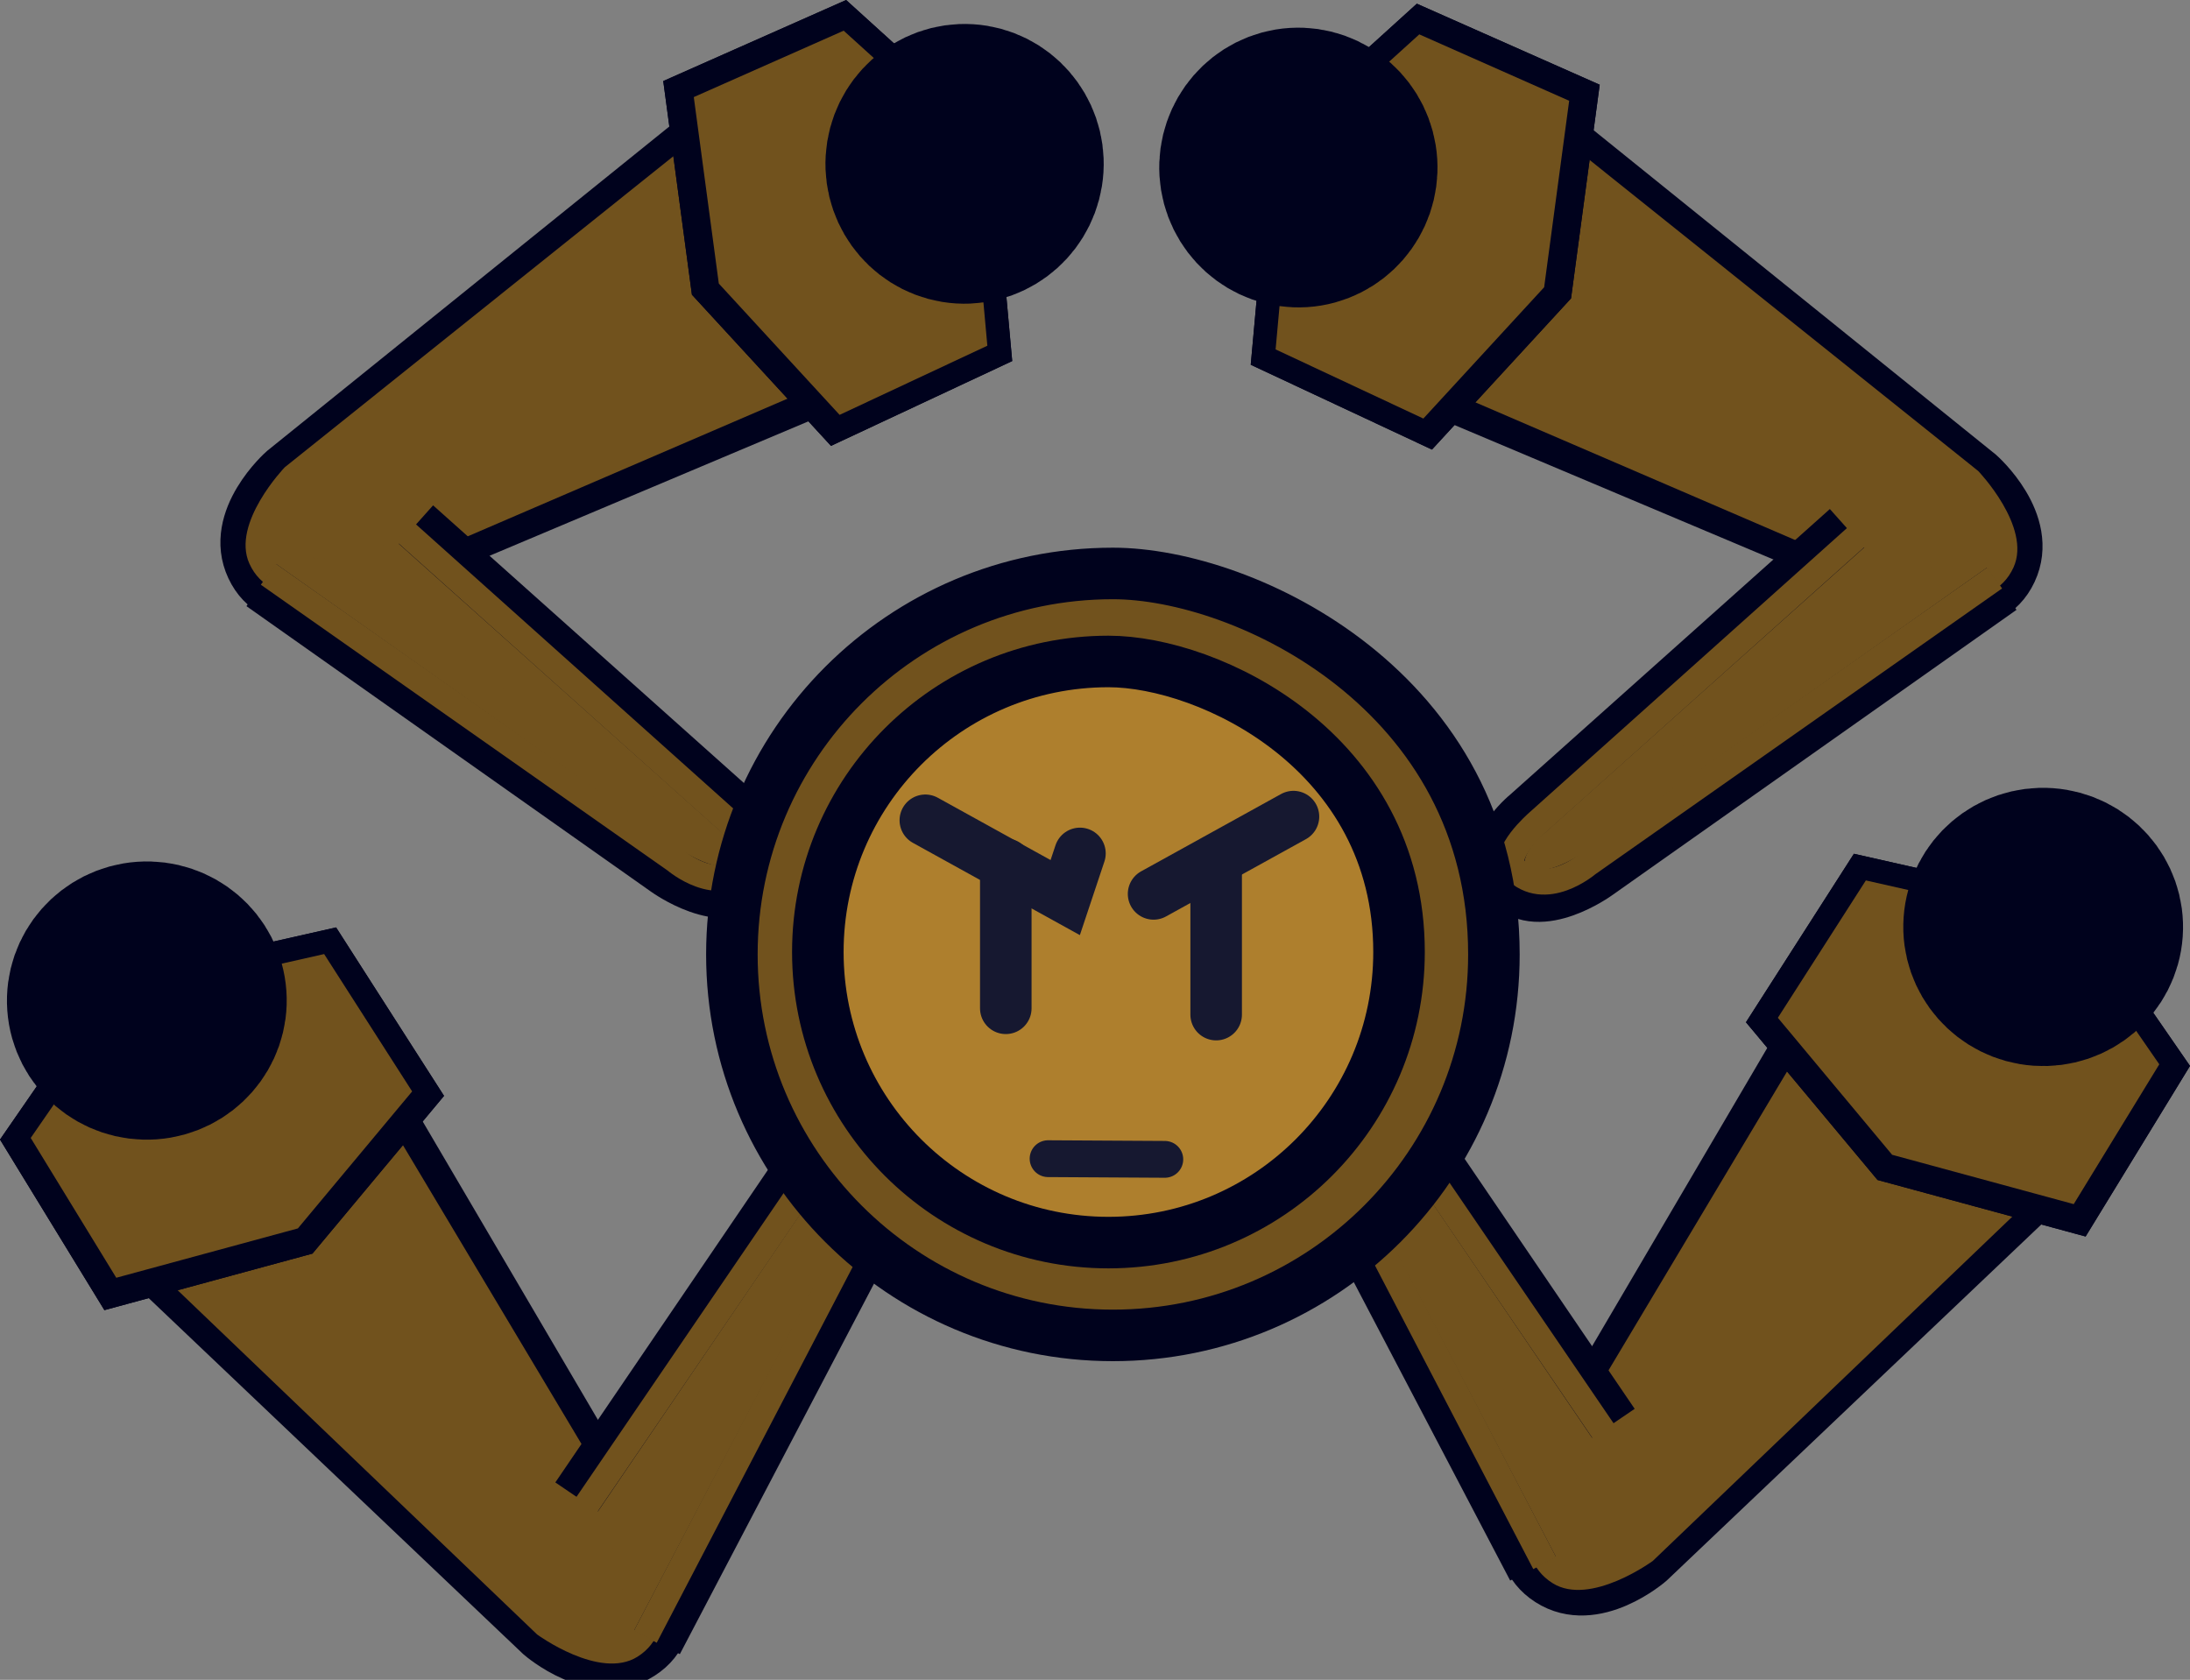 <svg version="1.1" xmlns="http://www.w3.org/2000/svg" xmlns:xlink="http://www.w3.org/1999/xlink" width="148.726" height="114.09" viewBox="0,0,148.726,114.09"><rect x="0" y="0" width="148.726" height="114.09" fill="#808080" stroke="none"/><g transform="translate(-294.6,-167.85)"><g data-paper-data="{&quot;isPaintingLayer&quot;:true}" fill-rule="nonzero" stroke-linejoin="miter" stroke-miterlimit="10" stroke-dasharray="" stroke-dashoffset="0" style="mix-blend-mode: normal"><g data-paper-data="{&quot;index&quot;:null}" stroke-linecap="butt"><g data-paper-data="{&quot;index&quot;:null}"><g data-paper-data="{&quot;index&quot;:null}"><path d="M321.661,244.324l17.142,30.866c0,0 1.64,3.912 -0.409,5.174c-2.733,1.683 -6.389,-1.215 -6.389,-1.215l-26.105,-24.551z" fill="#5c2a2a" stroke="none" stroke-width="0"/><path d="M315.049,247.977l23.33,26.863c0,0 2.749,2.827 -0.385,5.167c-2.813,2.099 -5.858,-1.528 -5.858,-1.528l-25.855,-23.371z" fill-opacity="0.084" fill="#ffffff" stroke="none" stroke-width="0"/><path d="M321.394,244.218l17.686,30.12c0,0 2.096,3.885 -0.97,5.852c-3.069,1.969 -6.797,-1.288 -6.797,-1.288l-25.682,-24.413z" fill="none" stroke="#00021d" stroke-width="3.5"/><path d="M321.348,244.595l17.593,29.446c0,0 2.005,4.429 -1.061,6.339c-2.559,1.594 -6.802,-1.518 -6.802,-1.518l-25.083,-24.023z" fill="#71521d" stroke="none" stroke-width="0"/></g><g data-paper-data="{&quot;index&quot;:null}"><g><path d="M339.197,279.267c-0.267,-0.13 -0.976,-0.576 -1.876,-1.163c-0.104,-0.36 -0.228,-0.714 -0.372,-1.062c0.008,-0.417 -0.01,-0.839 -0.056,-1.264c-0.272,-2.547 -1.478,-4.768 -3.241,-6.359l16.589,-24.51c0,0 3.548,-2.554 5.096,-1.345c2.065,1.614 -0.155,5.452 -0.155,5.452z" fill="#71521d" stroke="none" stroke-width="0"/><path d="" fill-opacity="0.084" fill="#ffffff" stroke="none" stroke-width="0"/><path d="M339.274,279.304c-0.482,-0.234 -1.245,-0.689 -1.928,-1.112c-0.109,-0.391 -0.241,-0.775 -0.397,-1.151c0.008,-0.417 -0.01,-0.839 -0.056,-1.264c-0.013,-0.121 -0.028,-0.241 -0.045,-0.36l16.871,-31.427c0,0 1.045,-0.15 1.012,-0.243c2.441,1.511 -0.472,5.188 -0.472,5.188z" fill="#71521d" stroke="none" stroke-width="0"/><path d="M333.761,269.518l16.381,-24.088c0,0 2.189,-3.621 4.574,-1.843c2.387,1.78 0.113,6.007 0.113,6.007l-15.61,29.791" fill="none" stroke="#00021d" stroke-width="3.5"/></g><path d="M334.378,270.145l16.424,-24.087c0,0 1.827,-2.758 2.928,-1.966c2.387,1.78 0.315,4.962 0.315,4.962l-15.622,29.963" fill="none" stroke="#71521d" stroke-width="1.75"/></g><g><path d="M303.222,235.842l13.392,-3.027l5.976,9.329l-7.761,9.305l-12.332,3.351l-5.81,-9.496z" fill="#835c5c" stroke="#00021d" stroke-width="3.5"/><path d="M304.799,237.787l9.99,-2.375l-5.305,6.689l-9.987,3.042z" fill="#774d4d" stroke="#774d4d" stroke-width="1.5"/><path d="M303.222,235.842l13.392,-3.027l5.976,9.329l-7.761,9.305l-12.332,3.351l-5.81,-9.496z" fill="none" stroke="#00021d" stroke-width="3.5"/><path d="M303.221,235.675l13.392,-3.027l5.976,9.329l-7.761,9.305l-12.332,3.351l-5.81,-9.496z" fill="#71521d" stroke="none" stroke-width="0"/></g></g><path d="M304.814,239.246c-1.928,0.136 -3.6,-1.294 -3.734,-3.194c-0.134,-1.9 1.321,-3.55 3.249,-3.686c1.928,-0.136 3.6,1.294 3.734,3.194c0.134,1.9 -1.321,3.55 -3.249,3.686z" fill="#00021d" stroke="#00021d" stroke-width="12"/></g><g data-paper-data="{&quot;index&quot;:null}" stroke-linecap="butt"><g data-paper-data="{&quot;index&quot;:null}"><g data-paper-data="{&quot;index&quot;:null}"><path d="M349.414,194.797l-32.853,12.931c0,0 -4.094,1.111 -5.075,-1.086c-1.309,-2.931 2.045,-6.174 2.045,-6.174l27.772,-22.647z" fill="#5c2a2a" stroke="none" stroke-width="0"/><path d="M346.663,187.762l-29.699,19.593c0,0 -3.165,2.353 -5.072,-1.062c-1.711,-3.064 2.286,-5.606 2.286,-5.606l26.57,-22.555z" fill-opacity="0.084" fill="#ffffff" stroke="none" stroke-width="0"/><path d="M349.553,194.546l-32.185,13.569c0,0 -4.127,1.567 -5.674,-1.732c-1.548,-3.301 2.171,-6.568 2.171,-6.568l27.58,-22.246z" fill="none" stroke="#00021d" stroke-width="3.5"/><path d="M349.185,194.451l-31.505,13.566c0,0 -4.654,1.404 -6.144,-1.886c-1.244,-2.747 2.4,-6.543 2.4,-6.543l27.114,-21.704z" fill="#71521d" stroke="none" stroke-width="0"/></g><g data-paper-data="{&quot;index&quot;:null}"><g><path d="M312.467,207.582c0.164,-0.248 0.699,-0.892 1.4,-1.706c0.37,-0.056 0.738,-0.132 1.101,-0.229c0.412,0.063 0.833,0.1 1.26,0.111c2.561,0.065 4.921,-0.838 6.73,-2.376l22.115,19.67c0,0 2.065,3.853 0.662,5.229c-1.871,1.835 -5.384,-0.871 -5.384,-0.871z" fill="#71521d" stroke="none" stroke-width="0"/><path d="" fill-opacity="0.084" fill="#ffffff" stroke="none" stroke-width="0"/><path d="M312.42,207.654c0.295,-0.447 0.847,-1.144 1.356,-1.765c0.401,-0.056 0.8,-0.137 1.193,-0.242c0.412,0.063 0.833,0.1 1.26,0.111c0.121,0.003 0.242,0.004 0.363,0.003l28.934,20.859c0,0 0.011,1.056 0.108,1.036c-1.819,2.221 -5.08,-1.15 -5.08,-1.15z" fill="#71521d" stroke="none" stroke-width="0"/><path d="M322.846,203.477l21.723,19.408c0,0 3.301,2.646 1.225,4.777c-2.078,2.132 -5.97,-0.678 -5.97,-0.678l-27.478,-19.395" fill="none" stroke="#00021d" stroke-width="3.5"/></g><path d="M322.144,204.006l21.717,19.45c0,0 2.494,2.174 1.564,3.161c-2.078,2.132 -4.96,-0.341 -4.96,-0.341l-27.647,-19.428" fill="none" stroke="#71521d" stroke-width="1.75"/></g><g><path d="M360.248,177.634l1.239,13.674l-10.034,4.697l-8.203,-8.918l-1.699,-12.665l10.178,-4.51z" fill="#835c5c" stroke="#00021d" stroke-width="3.5"/><path d="M358.112,178.942l1.04,10.216l-5.933,-6.139l-1.701,-10.301z" fill="#774d4d" stroke="#774d4d" stroke-width="1.5"/><path d="M360.248,177.634l1.239,13.674l-10.034,4.697l-8.203,-8.918l-1.699,-12.665l10.178,-4.51z" fill="none" stroke="#00021d" stroke-width="3.5"/><path d="M360.413,177.656l1.239,13.674l-10.034,4.697l-8.203,-8.918l-1.699,-12.665l10.178,-4.51z" fill="#71521d" stroke="none" stroke-width="0"/></g></g><path d="M356.664,178.765c0.119,-1.929 1.756,-3.398 3.657,-3.281c1.901,0.117 3.346,1.776 3.227,3.706c-0.119,1.929 -1.756,3.398 -3.657,3.281c-1.901,-0.117 -3.346,-1.776 -3.227,-3.706z" fill="#00021d" stroke="#00021d" stroke-width="12"/></g><g data-paper-data="{&quot;index&quot;:null}" stroke-linecap="butt"><g data-paper-data="{&quot;index&quot;:null}"><g data-paper-data="{&quot;index&quot;:null}"><path d="M432.026,249.598l-26.105,24.551c0,0 -3.656,2.899 -6.389,1.215c-2.049,-1.262 -0.409,-5.174 -0.409,-5.174l17.142,-30.866z" fill="#5c2a2a" stroke="none" stroke-width="0"/><path d="M431.645,250.107l-25.855,23.371c0,0 -3.045,3.627 -5.858,1.528c-3.135,-2.34 -0.385,-5.167 -0.385,-5.167l23.33,-26.863z" fill-opacity="0.084" fill="#ffffff" stroke="none" stroke-width="0"/><path d="M432.295,249.489l-25.682,24.413c0,0 -3.728,3.257 -6.797,1.288c-3.066,-1.967 -0.97,-5.852 -0.97,-5.852l17.686,-30.12z" fill="none" stroke="#00021d" stroke-width="3.5"/><path d="M431.931,249.839l-25.083,24.023c0,0 -4.243,3.112 -6.802,1.518c-3.066,-1.91 -1.061,-6.339 -1.061,-6.339l17.593,-29.446z" fill="#71521d" stroke="none" stroke-width="0"/></g><g data-paper-data="{&quot;index&quot;:null}"><g><path d="M382.744,244.016c0,0 -2.22,-3.838 -0.155,-5.452c1.548,-1.21 5.096,1.345 5.096,1.345l16.589,24.51c-1.763,1.591 -2.969,3.812 -3.241,6.359c-0.045,0.425 -0.064,0.847 -0.056,1.264c-0.144,0.347 -0.268,0.702 -0.372,1.062c-0.9,0.587 -1.608,1.034 -1.876,1.163z" fill="#71521d" stroke="none" stroke-width="0"/><path d="" fill-opacity="0.084" fill="#ffffff" stroke="none" stroke-width="0"/><path d="M383.667,243.935c0,0 -2.913,-3.677 -0.472,-5.188c-0.033,0.094 1.012,0.243 1.012,0.243l16.871,31.427c-0.017,0.119 -0.032,0.239 -0.045,0.36c-0.045,0.425 -0.064,0.847 -0.056,1.264c-0.156,0.376 -0.288,0.76 -0.397,1.151c-0.683,0.422 -1.446,0.877 -1.928,1.112z" fill="#71521d" stroke="none" stroke-width="0"/><path d="M398.708,274.386l-15.61,-29.791c0,0 -2.274,-4.228 0.113,-6.007c2.385,-1.778 4.574,1.843 4.574,1.843l16.381,24.088" fill="none" stroke="#00021d" stroke-width="3.5"/></g><path d="M399.504,274.016l-15.622,-29.963c0,0 -2.072,-3.182 0.315,-4.962c1.101,-0.792 2.928,1.966 2.928,1.966l16.424,24.087" fill="none" stroke="#71521d" stroke-width="1.75"/></g><g><path d="M441.239,240.303l-5.81,9.496l-12.332,-3.351l-7.761,-9.305l5.976,-9.329l13.392,3.027z" fill="#835c5c" stroke="#00021d" stroke-width="3.5"/><path d="M438.429,240.143l-9.987,-3.042l-5.305,-6.689l9.99,2.375z" fill="#774d4d" stroke="#774d4d" stroke-width="1.5"/><path d="M441.239,240.303l-5.81,9.496l-12.332,-3.351l-7.761,-9.305l5.976,-9.329l13.392,3.027z" fill="none" stroke="#00021d" stroke-width="3.5"/><path d="M441.24,240.136l-5.81,9.496l-12.332,-3.351l-7.761,-9.305l5.976,-9.329l13.392,3.027z" fill="#71521d" stroke="none" stroke-width="0"/></g></g><path d="M433.112,234.246c-1.928,-0.136 -3.383,-1.786 -3.249,-3.686c0.134,-1.9 1.806,-3.33 3.734,-3.194c1.928,0.136 3.383,1.786 3.249,3.686c-0.134,1.9 -1.806,3.33 -3.734,3.194z" fill="#00021d" stroke="#00021d" stroke-width="12"/></g><g data-paper-data="{&quot;index&quot;:null}" stroke-linecap="butt"><g data-paper-data="{&quot;index&quot;:null}"><g data-paper-data="{&quot;index&quot;:null}"><path d="M401.577,178.072l27.772,22.647c0,0 3.354,3.243 2.046,6.174c-0.981,2.197 -5.075,1.086 -5.075,1.086l-32.853,-12.931z" fill="#5c2a2a" stroke="none" stroke-width="0"/><path d="M402.132,178.383l26.57,22.555c0,0 3.997,2.542 2.286,5.606c-1.907,3.415 -5.072,1.062 -5.072,1.062l-29.699,-19.593z" fill-opacity="0.084" fill="#ffffff" stroke="none" stroke-width="0"/><path d="M401.434,177.821l27.58,22.246c0,0 3.719,3.267 2.171,6.568c-1.547,3.299 -5.674,1.732 -5.674,1.732l-32.185,-13.569z" fill="none" stroke="#00021d" stroke-width="3.5"/><path d="M401.829,178.135l27.114,21.704c0,0 3.643,3.796 2.4,6.543c-1.49,3.291 -6.144,1.886 -6.144,1.886l-31.505,-13.566z" fill="#71521d" stroke="none" stroke-width="0"/></g><g data-paper-data="{&quot;index&quot;:null}"><g><path d="M402.528,227.661c0,0 -3.513,2.706 -5.384,0.871c-1.403,-1.375 0.662,-5.229 0.662,-5.229l22.115,-19.67c1.809,1.538 4.17,2.441 6.73,2.376c0.428,-0.011 0.848,-0.049 1.26,-0.111c0.363,0.097 0.731,0.173 1.101,0.229c0.701,0.815 1.236,1.458 1.4,1.706z" fill="#71521d" stroke="none" stroke-width="0"/><path d="" fill-opacity="0.084" fill="#ffffff" stroke="none" stroke-width="0"/><path d="M402.327,226.757c0,0 -3.262,3.371 -5.08,1.15c0.097,0.02 0.108,-1.036 0.108,-1.036l28.934,-20.859c0.12,0.001 0.241,0 0.363,-0.003c0.428,-0.011 0.848,-0.049 1.26,-0.111c0.393,0.105 0.791,0.186 1.193,0.242c0.508,0.621 1.06,1.318 1.356,1.765z" fill="#71521d" stroke="none" stroke-width="0"/><path d="M430.534,207.84l-27.478,19.395c0,0 -3.892,2.81 -5.97,0.678c-2.077,-2.13 1.225,-4.777 1.225,-4.777l21.723,-19.408" fill="none" stroke="#00021d" stroke-width="3.5"/></g><path d="M430.062,207.1l-27.647,19.428c0,0 -2.882,2.472 -4.96,0.341c-0.93,-0.987 1.564,-3.161 1.564,-3.161l21.717,-19.45" fill="none" stroke="#71521d" stroke-width="1.75"/></g><g><path d="M391.151,170.163l10.178,4.51l-1.699,12.665l-8.203,8.918l-10.034,-4.697l1.239,-13.674z" fill="#835c5c" stroke="#00021d" stroke-width="3.5"/><path d="M391.362,172.969l-1.701,10.301l-5.933,6.139l1.04,-10.216z" fill="#774d4d" stroke="#774d4d" stroke-width="1.5"/><path d="M391.151,170.163l10.178,4.51l-1.699,12.665l-8.203,8.918l-10.034,-4.697l1.239,-13.674z" fill="none" stroke="#00021d" stroke-width="3.5"/><path d="M390.986,170.184l10.178,4.51l-1.699,12.665l-8.203,8.918l-10.034,-4.697l1.239,-13.674z" fill="#71521d" stroke="none" stroke-width="0"/></g></g><path d="M386.216,179.016c0.119,1.929 -1.326,3.588 -3.227,3.706c-1.901,0.117 -3.538,-1.352 -3.657,-3.281c-0.119,-1.929 1.326,-3.588 3.227,-3.706c1.901,-0.117 3.538,1.352 3.657,3.281z" fill="#00021d" stroke="#00021d" stroke-width="12"/></g><path d="M343.331,231.799c0,-14.29 0,14.29 0,0z" fill="#fff1bf" stroke="none" stroke-width="0" stroke-linecap="butt"/><path d="M344.303,232.773c0,-14.29 11.585,-25.875 25.875,-25.875c9.338,0 15.521,3.697 20.071,11.113c2.413,3.933 5.804,9.81 5.804,14.762c0,14.29 -11.585,25.875 -25.875,25.875c-14.29,0 -25.875,-11.585 -25.875,-25.875z" fill="#fff1bf" stroke="none" stroke-width="0" stroke-linecap="butt"/><path d="M344.303,232.673c0,-14.29 11.585,-25.875 25.875,-25.875c8.984,0 25.875,8.009 25.875,25.875c0,14.29 -11.585,25.875 -25.875,25.875c-14.29,0 -25.875,-11.585 -25.875,-25.875z" fill="#71521d" stroke="#00021d" stroke-width="3.5" stroke-linecap="butt"/><path d="M350.14,232.51c0,-10.899 8.836,-19.735 19.735,-19.735c6.852,0 19.735,6.108 19.735,19.735c0,10.899 -8.836,19.735 -19.735,19.735c-10.899,0 -19.735,-8.836 -19.735,-19.735z" fill="#ae7f2d" stroke="#00021d" stroke-width="3.5" stroke-linecap="butt"/><path d="M365.777,246.545l7.927,0.046" fill="none" stroke="#161830" stroke-width="2.5" stroke-linecap="round"/><path d="M362.905,226.546v9.786" fill="none" stroke="#161830" stroke-width="3.5" stroke-linecap="round"/><path d="M377.191,226.975v9.786" fill="none" stroke="#161830" stroke-width="3.5" stroke-linecap="round"/><path d="M367.941,225.812l-1,3l-9.5,-5.25" fill="none" stroke="#161830" stroke-width="3.5" stroke-linecap="round"/><path d="M372.941,228.562l9.5,-5.25" data-paper-data="{&quot;index&quot;:null}" fill="none" stroke="#161830" stroke-width="3.5" stroke-linecap="round"/></g></g></svg>